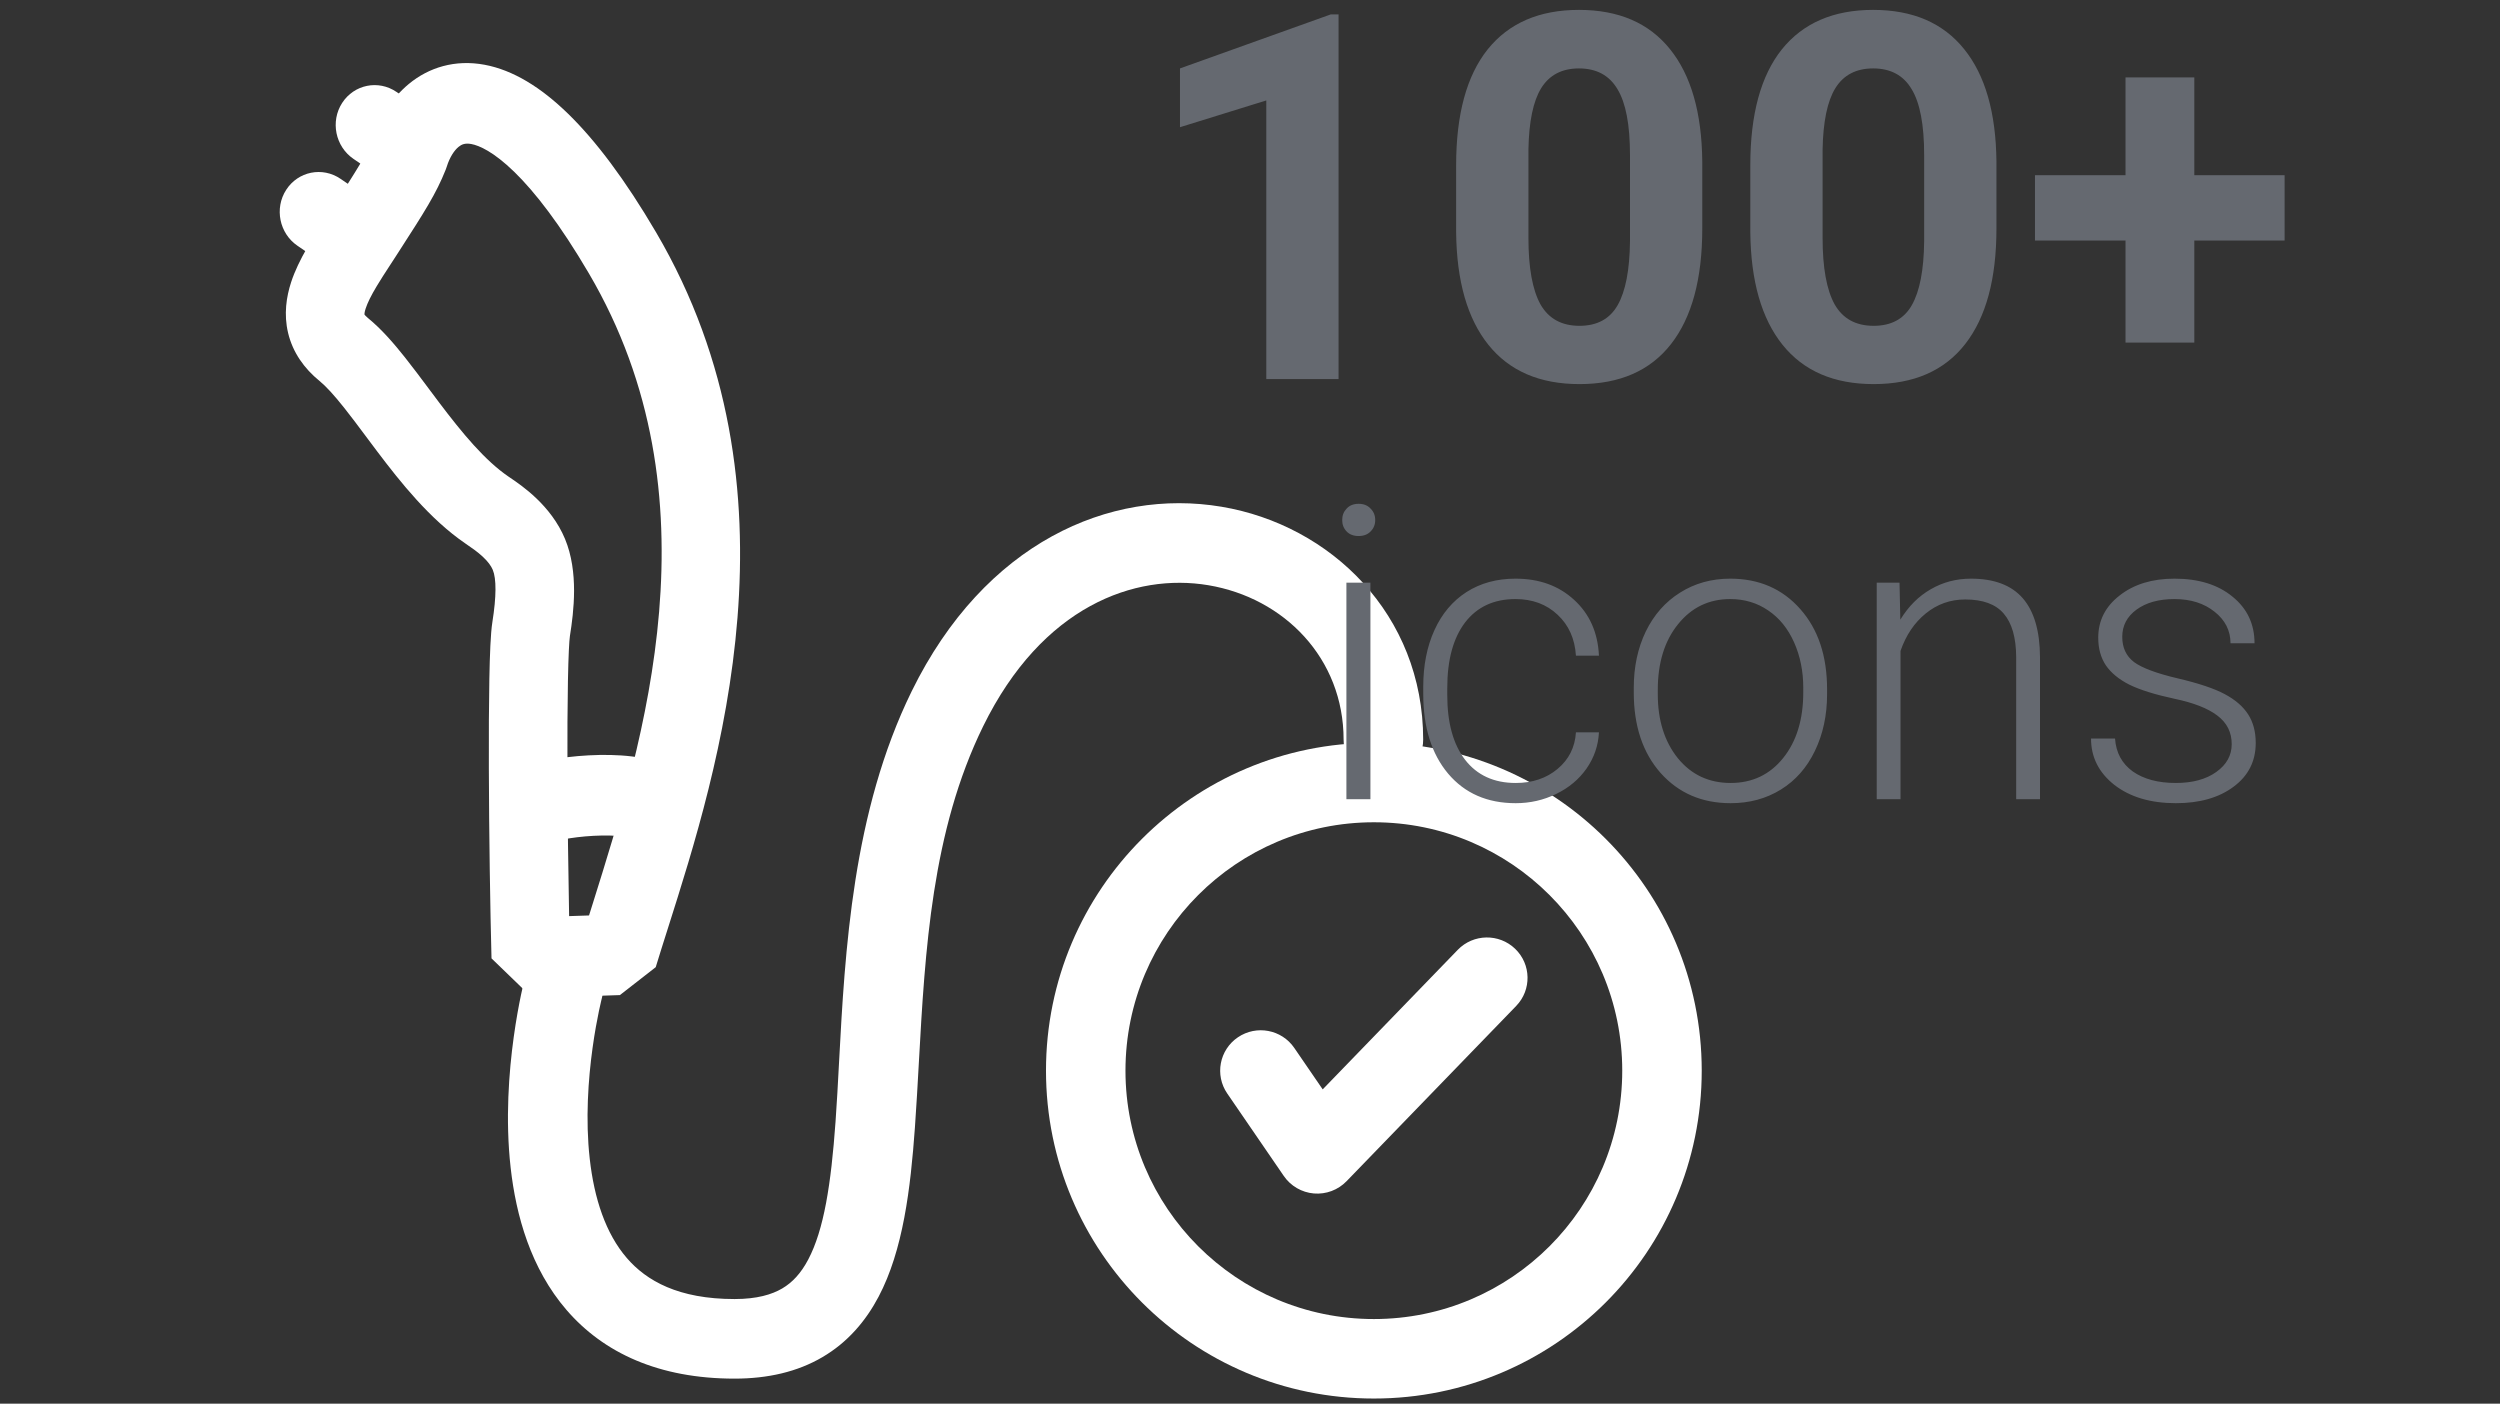<svg width="244" height="137" viewBox="0 0 244 137" fill="none" xmlns="http://www.w3.org/2000/svg">
<rect x="0" y="0" width="244" height="137" fill="#333333" stroke="none"/>
<path fill-rule="evenodd" clip-rule="evenodd" d="M109.846 104.497C109.846 117.885 120.7 128.739 134.089 128.739C147.477 128.739 158.331 117.885 158.331 104.497C158.331 91.108 147.477 80.254 134.089 80.254C120.7 80.254 109.846 91.108 109.846 104.497ZM102.089 104.497C102.089 122.17 116.416 136.497 134.089 136.497C151.762 136.497 166.089 122.17 166.089 104.497C166.089 86.823 151.762 72.497 134.089 72.497C116.416 72.497 102.089 86.823 102.089 104.497Z" fill="white"/>
<path fill-rule="evenodd" clip-rule="evenodd" d="M53.779 82.23C53.726 82.248 53.719 82.25 53.751 82.231C51.925 83.311 49.575 82.659 48.502 80.775C47.43 78.891 48.04 76.488 49.866 75.408C50.93 74.779 52.315 74.427 53.414 74.21C54.644 73.967 56.052 73.797 57.452 73.722C58.843 73.648 60.328 73.663 61.694 73.831C62.918 73.981 64.601 74.311 65.969 75.246C67.739 76.456 68.233 78.899 67.071 80.702C65.928 82.478 63.605 82.971 61.843 81.83C61.845 81.831 61.846 81.832 61.846 81.833C61.843 81.841 61.572 81.726 60.863 81.639C60.052 81.54 59.025 81.518 57.93 81.576C56.844 81.634 55.789 81.766 54.939 81.933C54.258 82.068 53.899 82.189 53.779 82.23Z" fill="white"/>
<path fill-rule="evenodd" clip-rule="evenodd" d="M55.457 11.113C58.149 13.737 61.004 17.515 64.035 22.679C78.781 47.8 70.09 75.165 65.199 90.565C64.762 91.941 64.356 93.221 63.999 94.396L60.501 97.121L51.968 97.403L47.971 93.539C47.843 88.746 47.731 81.452 47.712 74.972C47.702 71.732 47.715 68.676 47.762 66.228C47.806 63.916 47.882 61.814 48.055 60.722C48.454 58.208 48.453 56.479 48.095 55.618C47.936 55.234 47.621 54.8 47.104 54.321C46.587 53.842 46.034 53.464 45.443 53.06L45.427 53.049C41.935 50.662 39.062 47.035 36.794 44.032C36.405 43.516 36.036 43.023 35.683 42.549C34.943 41.557 34.267 40.651 33.59 39.8C32.592 38.543 31.812 37.694 31.187 37.184C29.683 35.957 28.575 34.4 28.12 32.502C27.679 30.661 27.958 28.941 28.414 27.541C29.131 25.341 30.622 23.07 31.771 21.318C31.956 21.036 32.132 20.768 32.295 20.515C35.029 16.27 35.731 15.152 36.345 13.647C36.977 11.7 38.111 9.672 39.901 8.194C41.843 6.591 44.401 5.78 47.303 6.322C50.062 6.838 52.785 8.508 55.457 11.113ZM44.749 14.34C44.344 14.675 43.895 15.328 43.602 16.272L43.498 16.566C42.557 18.924 41.44 20.658 38.95 24.521C38.871 24.645 38.79 24.77 38.707 24.898C38.481 25.25 38.266 25.579 38.06 25.894C37.59 26.615 37.169 27.26 36.773 27.922C36.213 28.855 35.869 29.558 35.691 30.103C35.579 30.448 35.567 30.627 35.568 30.69C35.604 30.747 35.7 30.867 35.921 31.048C37.228 32.114 38.438 33.515 39.516 34.872C40.268 35.819 41.064 36.885 41.843 37.929C42.18 38.38 42.514 38.827 42.84 39.259C45.145 42.311 47.327 44.943 49.633 46.519C49.683 46.553 49.739 46.591 49.8 46.632C50.915 47.386 53.785 49.325 55.146 52.6C56.484 55.82 56.001 59.695 55.625 62.064C55.558 62.488 55.477 63.965 55.43 66.465C55.385 68.829 55.371 71.819 55.381 75.031C55.395 79.836 55.461 85.092 55.546 89.413L57.49 89.349C57.613 88.956 57.738 88.556 57.865 88.152C62.804 72.411 70.298 48.526 57.475 26.682C54.663 21.892 52.224 18.754 50.204 16.785C48.165 14.798 46.759 14.199 46.005 14.058C45.393 13.944 45.055 14.088 44.749 14.34ZM35.549 30.652C35.55 30.652 35.554 30.66 35.56 30.676C35.551 30.66 35.548 30.652 35.549 30.652ZM35.569 30.712C35.57 30.715 35.57 30.717 35.57 30.717C35.57 30.717 35.569 30.715 35.569 30.712Z" fill="white"/>
<path fill-rule="evenodd" clip-rule="evenodd" d="M33.393 10.048C34.555 8.245 36.932 7.764 38.703 8.975L41.996 11.226C43.766 12.436 44.26 14.879 43.099 16.682C41.937 18.485 39.56 18.966 37.789 17.755L34.496 15.505C32.725 14.294 32.231 11.851 33.393 10.048Z" fill="white"/>
<path fill-rule="evenodd" clip-rule="evenodd" d="M27.93 18.529C29.092 16.725 31.469 16.245 33.24 17.455L36.533 19.706C38.303 20.916 38.797 23.359 37.636 25.163C36.474 26.966 34.097 27.446 32.326 26.236L29.033 23.985C27.262 22.775 26.768 20.332 27.93 18.529Z" fill="white"/>
<path fill-rule="evenodd" clip-rule="evenodd" d="M117.928 57.116C110.766 55.916 101.715 59.147 95.959 70.877C90.936 81.115 90.287 92.796 89.679 103.734C89.561 105.865 89.444 107.968 89.297 110.026C88.868 116.021 88.142 122.031 85.75 126.561C84.498 128.931 82.741 131.004 80.277 132.452C77.825 133.892 74.945 134.554 71.695 134.554C64.306 134.554 58.906 132.042 55.291 127.851C51.805 123.808 50.362 118.644 49.838 113.962C49.31 109.239 49.671 104.604 50.14 101.214C50.376 99.504 50.645 98.076 50.857 97.065C50.963 96.56 51.055 96.157 51.123 95.874C51.156 95.733 51.184 95.621 51.204 95.542L51.228 95.446L51.235 95.417L51.238 95.407L51.239 95.404C51.239 95.402 51.24 95.401 54.78 96.333L51.24 95.401C51.786 93.326 53.91 92.088 55.984 92.634C58.057 93.18 59.296 95.302 58.752 97.375C58.752 97.375 58.752 97.374 58.752 97.375C58.752 97.375 58.751 97.378 58.751 97.378L58.737 97.434C58.724 97.484 58.705 97.565 58.678 97.675C58.626 97.894 58.55 98.228 58.459 98.66C58.278 99.524 58.042 100.774 57.834 102.278C57.414 105.316 57.127 109.251 57.558 113.098C57.993 116.987 59.117 120.393 61.174 122.778C63.102 125.014 66.221 126.787 71.695 126.787C73.886 126.787 75.335 126.346 76.342 125.755C77.337 125.17 78.17 124.281 78.881 122.934C80.416 120.028 81.112 115.576 81.549 109.472C81.679 107.664 81.782 105.737 81.889 103.719C82.472 92.816 83.197 79.254 88.986 67.455C96.094 52.97 108.316 47.63 119.211 49.456C129.863 51.24 138.902 59.971 138.902 72.191C138.902 74.336 137.164 76.075 135.019 76.075C132.874 76.075 131.135 74.336 131.135 72.191C131.135 64.246 125.332 58.357 117.928 57.116Z" fill="white"/>
<path fill-rule="evenodd" clip-rule="evenodd" d="M147.877 92.602C149.452 94.115 149.497 96.612 147.979 98.181L131.42 115.29C130.593 116.144 129.424 116.582 128.237 116.483C127.05 116.383 125.971 115.756 125.299 114.776L119.779 106.725C118.545 104.926 119.009 102.471 120.816 101.242C122.622 100.013 125.086 100.475 126.319 102.274L129.095 106.323L142.278 92.703C143.796 91.135 146.303 91.089 147.877 92.602Z" fill="white"/>
<path d="M130.644 37H123.589V9.803L115.166 12.415V6.678L129.887 1.404H130.644V37ZM166.142 22.303C166.142 27.218 165.125 30.978 163.091 33.582C161.056 36.186 158.078 37.488 154.155 37.488C150.281 37.488 147.319 36.211 145.268 33.655C143.218 31.1 142.168 27.438 142.119 22.669V16.126C142.119 11.162 143.144 7.394 145.195 4.822C147.262 2.251 150.233 0.965 154.106 0.965C157.98 0.965 160.942 2.243 162.993 4.798C165.044 7.337 166.094 10.991 166.142 15.76V22.303ZM159.087 15.125C159.087 12.179 158.68 10.039 157.866 8.704C157.068 7.353 155.815 6.678 154.106 6.678C152.446 6.678 151.217 7.321 150.42 8.606C149.638 9.876 149.223 11.87 149.175 14.588V23.23C149.175 26.128 149.565 28.284 150.346 29.7C151.144 31.1 152.413 31.8 154.155 31.8C155.88 31.8 157.125 31.124 157.89 29.773C158.655 28.422 159.054 26.355 159.087 23.572V15.125ZM194.853 22.303C194.853 27.218 193.836 30.978 191.802 33.582C189.767 36.186 186.788 37.488 182.866 37.488C178.992 37.488 176.03 36.211 173.979 33.655C171.928 31.1 170.879 27.438 170.83 22.669V16.126C170.83 11.162 171.855 7.394 173.906 4.822C175.973 2.251 178.943 0.965 182.817 0.965C186.691 0.965 189.653 2.243 191.704 4.798C193.755 7.337 194.804 10.991 194.853 15.76V22.303ZM187.798 15.125C187.798 12.179 187.391 10.039 186.577 8.704C185.779 7.353 184.526 6.678 182.817 6.678C181.157 6.678 179.928 7.321 179.131 8.606C178.349 9.876 177.934 11.87 177.885 14.588V23.23C177.885 26.128 178.276 28.284 179.057 29.7C179.855 31.1 181.124 31.8 182.866 31.8C184.591 31.8 185.836 31.124 186.601 29.773C187.366 28.422 187.765 26.355 187.798 23.572V15.125ZM214.165 17.102H222.978V23.475H214.165V33.435H207.451V23.475H198.613V17.102H207.451V7.557H214.165V17.102Z" fill="#656970"/>
<path d="M133.753 78H131.409V56.867H133.753V78ZM130.999 50.754C130.999 50.311 131.142 49.94 131.428 49.641C131.715 49.328 132.106 49.172 132.6 49.172C133.095 49.172 133.486 49.328 133.772 49.641C134.072 49.94 134.221 50.311 134.221 50.754C134.221 51.197 134.072 51.568 133.772 51.867C133.486 52.167 133.095 52.316 132.6 52.316C132.106 52.316 131.715 52.167 131.428 51.867C131.142 51.568 130.999 51.197 130.999 50.754ZM147.932 76.418C149.56 76.418 150.921 75.962 152.014 75.051C153.121 74.126 153.72 72.935 153.811 71.477H156.057C155.992 72.766 155.589 73.944 154.846 75.012C154.104 76.066 153.115 76.893 151.878 77.492C150.654 78.091 149.339 78.391 147.932 78.391C145.159 78.391 142.958 77.427 141.331 75.5C139.716 73.573 138.909 70.982 138.909 67.727V67.023C138.909 64.94 139.274 63.098 140.003 61.496C140.732 59.895 141.774 58.658 143.128 57.785C144.495 56.913 146.09 56.477 147.913 56.477C150.231 56.477 152.138 57.167 153.635 58.547C155.146 59.927 155.953 61.743 156.057 63.996H153.811C153.707 62.342 153.108 61.008 152.014 59.992C150.934 58.977 149.566 58.469 147.913 58.469C145.803 58.469 144.163 59.23 142.991 60.754C141.832 62.277 141.253 64.413 141.253 67.16V67.844C141.253 70.539 141.832 72.642 142.991 74.152C144.163 75.663 145.81 76.418 147.932 76.418ZM159.456 67.121C159.456 65.09 159.846 63.26 160.628 61.633C161.422 60.005 162.535 58.742 163.968 57.844C165.413 56.932 167.047 56.477 168.87 56.477C171.682 56.477 173.961 57.466 175.706 59.445C177.451 61.411 178.323 64.022 178.323 67.277V67.766C178.323 69.81 177.926 71.652 177.132 73.293C176.35 74.921 175.244 76.177 173.811 77.062C172.379 77.948 170.745 78.391 168.909 78.391C166.109 78.391 163.831 77.408 162.073 75.441C160.328 73.462 159.456 70.845 159.456 67.59V67.121ZM161.8 67.766C161.8 70.292 162.451 72.368 163.753 73.996C165.068 75.611 166.787 76.418 168.909 76.418C171.018 76.418 172.724 75.611 174.026 73.996C175.341 72.368 175.999 70.227 175.999 67.57V67.121C175.999 65.507 175.699 64.029 175.1 62.688C174.501 61.346 173.662 60.311 172.581 59.582C171.5 58.84 170.263 58.469 168.87 58.469C166.787 58.469 165.087 59.289 163.772 60.93C162.457 62.557 161.8 64.693 161.8 67.336V67.766ZM185.393 56.867L185.471 60.48C186.266 59.178 187.255 58.189 188.44 57.512C189.625 56.822 190.934 56.477 192.366 56.477C194.632 56.477 196.318 57.115 197.425 58.391C198.531 59.667 199.091 61.581 199.104 64.133V78H196.78V64.113C196.767 62.225 196.363 60.819 195.569 59.895C194.788 58.97 193.531 58.508 191.8 58.508C190.354 58.508 189.072 58.964 187.952 59.875C186.845 60.773 186.025 61.991 185.491 63.527V78H183.167V56.867H185.393ZM217.815 72.629C217.815 71.47 217.346 70.539 216.409 69.836C215.484 69.133 214.085 68.586 212.21 68.195C210.335 67.792 208.876 67.336 207.835 66.828C206.806 66.307 206.038 65.676 205.53 64.934C205.035 64.191 204.788 63.293 204.788 62.238C204.788 60.572 205.484 59.198 206.878 58.117C208.271 57.023 210.055 56.477 212.229 56.477C214.586 56.477 216.474 57.062 217.893 58.234C219.326 59.393 220.042 60.91 220.042 62.785H217.698C217.698 61.548 217.177 60.52 216.135 59.699C215.107 58.879 213.805 58.469 212.229 58.469C210.693 58.469 209.456 58.814 208.518 59.504C207.594 60.181 207.132 61.066 207.132 62.16C207.132 63.215 207.516 64.035 208.284 64.621C209.065 65.194 210.478 65.721 212.522 66.203C214.58 66.685 216.116 67.199 217.132 67.746C218.16 68.293 218.922 68.951 219.417 69.719C219.912 70.487 220.159 71.418 220.159 72.512C220.159 74.296 219.436 75.721 217.991 76.789C216.559 77.857 214.684 78.391 212.366 78.391C209.905 78.391 207.906 77.798 206.37 76.613C204.846 75.415 204.085 73.905 204.085 72.082H206.428C206.52 73.449 207.093 74.517 208.147 75.285C209.215 76.04 210.621 76.418 212.366 76.418C213.994 76.418 215.309 76.06 216.311 75.344C217.314 74.628 217.815 73.723 217.815 72.629Z" fill="#656970"/>
</svg>
